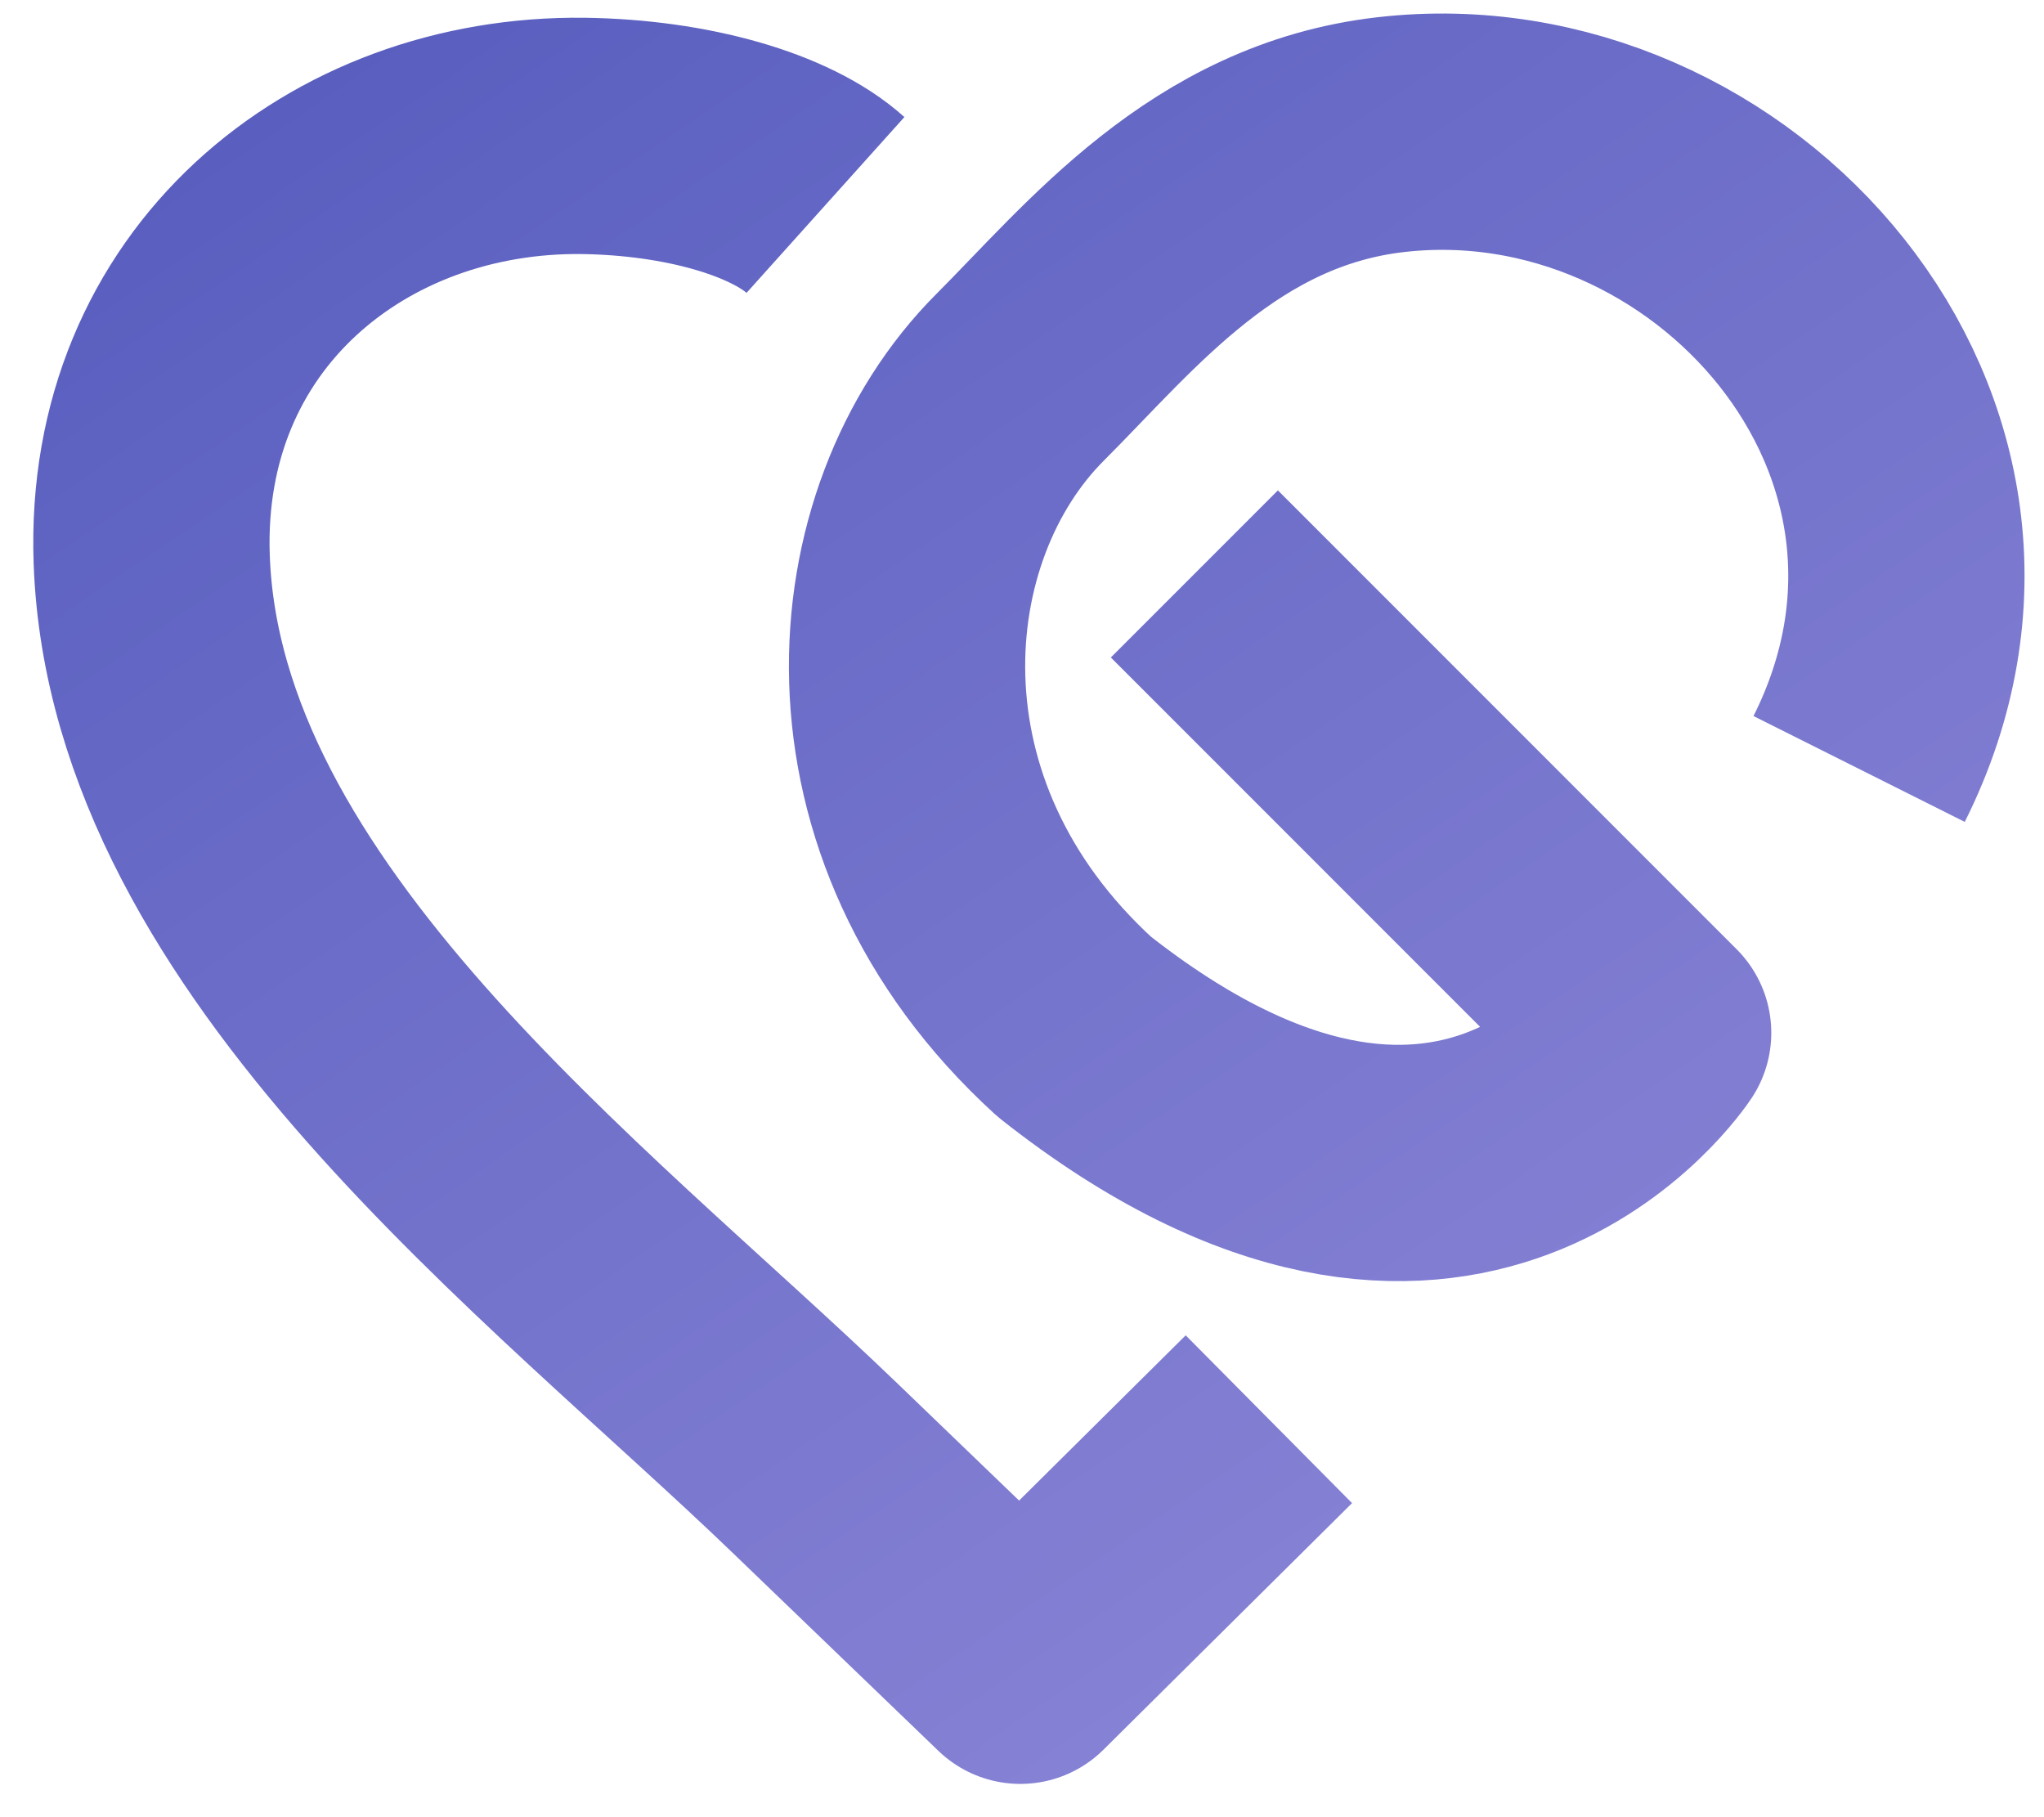 <svg width="27" height="24" viewBox="0 0 27 24" fill="none" xmlns="http://www.w3.org/2000/svg">
<path d="M24.558 10.156C26.765 5.751 22.745 1.276 18.373 1.778C16.046 2.044 14.68 3.777 13.476 4.982C11.545 6.912 11.19 10.825 14.191 13.56C19.26 17.562 21.837 13.641 21.837 13.641C21.837 13.641 19.067 10.87 15.777 7.58M16.761 18.744L13.478 22L10.765 19.389C7.501 16.246 2.179 12.29 2.004 7.389C1.881 3.955 4.59 1.756 7.707 1.795C9.072 1.814 10.306 2.17 10.904 2.707" stroke="url(#paint0_linear_676_3622)" stroke-width="3.121" stroke-linejoin="round"/>
<defs>
<linearGradient id="paint0_linear_676_3622" x1="3.337" y1="-4.27" x2="25.182" y2="27.829" gradientUnits="userSpaceOnUse">
<stop stop-color="#5158BB"/>
<stop offset="1" stop-color="#978FDD"/>
</linearGradient>
</defs>
</svg>
